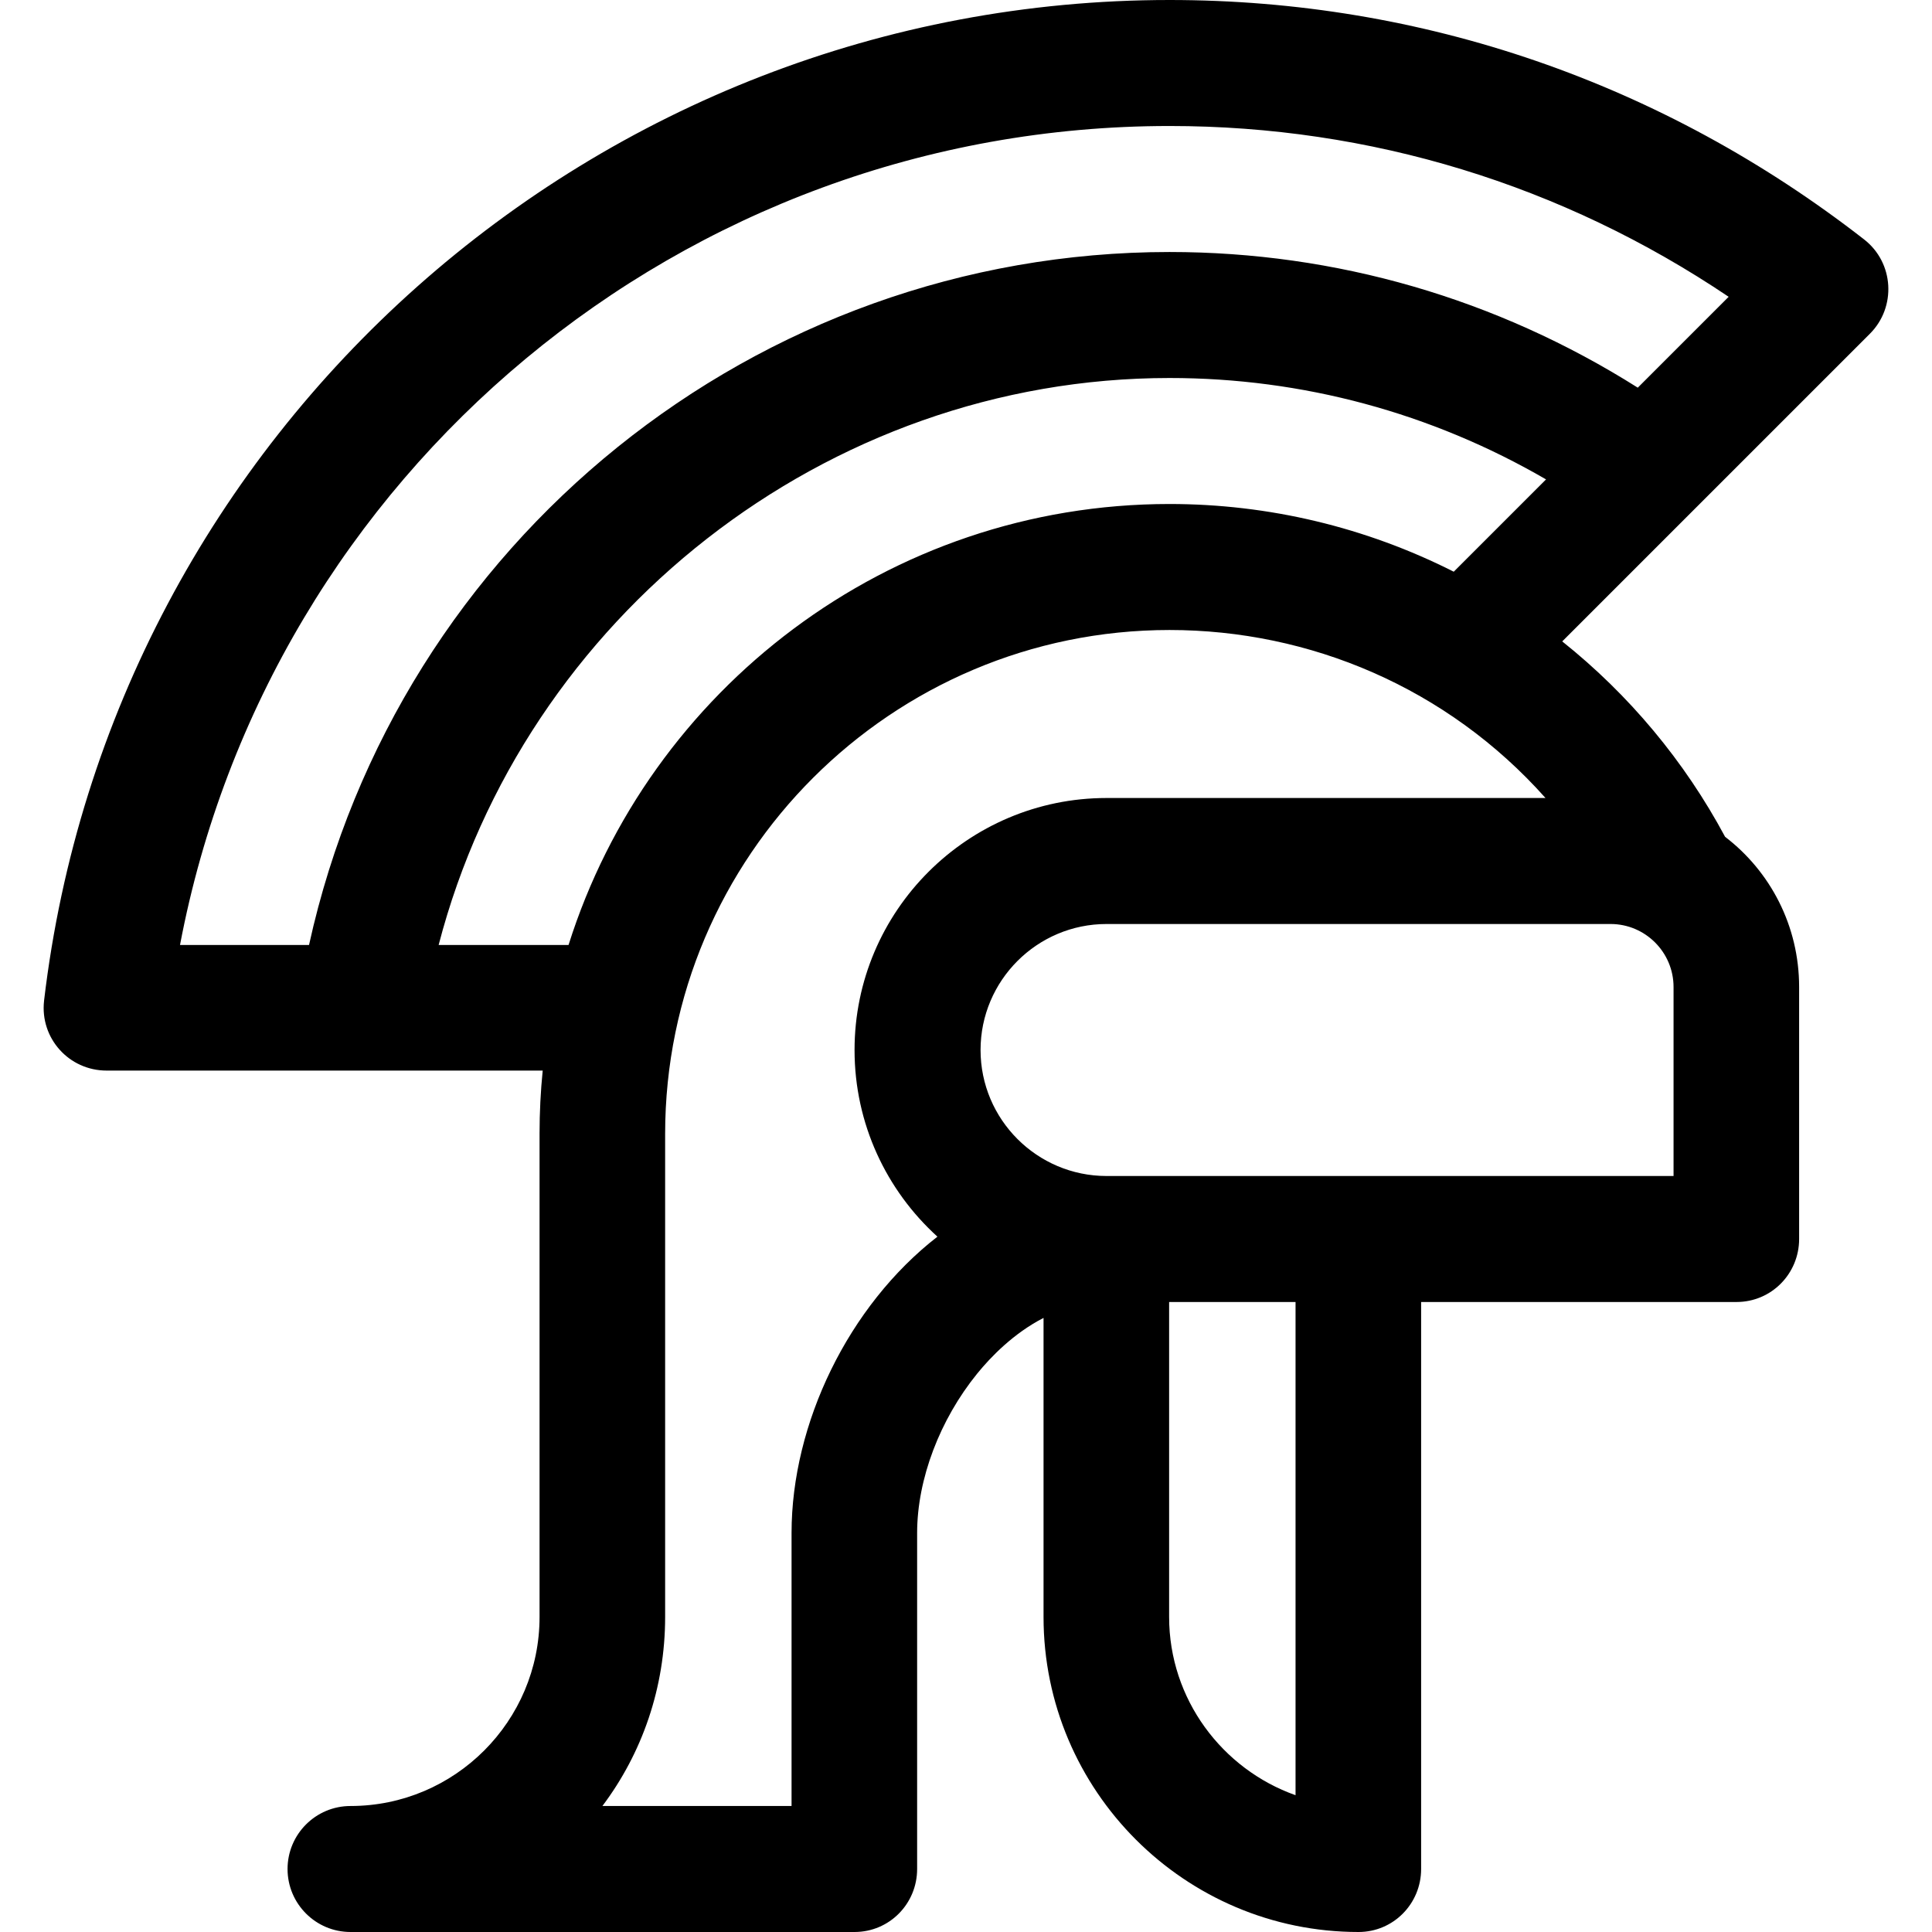 <?xml version="1.0" encoding="iso-8859-1"?>
<!-- Generator: Adobe Illustrator 19.0.0, SVG Export Plug-In . SVG Version: 6.00 Build 0)  -->
<svg xmlns="http://www.w3.org/2000/svg" xmlns:xlink="http://www.w3.org/1999/xlink" version="1.1" id="Layer_1" x="0px" y="0px" viewBox="0 0 512 512" style="enable-background:new 0 0 512 512;" xml:space="preserve">
<g>
	<g>
		<path d="M495.557,88.431c7.013-7.013,6.427-18.774-1.554-24.982C440.655,21.94,377.008,0,309.942,0    C158.081,0,29.478,114.223,11.678,265.175c-0.004,0.036-0.003,0.071-0.007,0.107c-1.083,9.829,6.58,18.433,16.588,18.433    c24.058,0,91.677,0,115.561,0c-0.548,5.493-0.833,11.061-0.833,16.696v128.111c0,27.618-22.469,50.087-50.087,50.087    c-9.22,0-16.696,7.475-16.696,16.696S83.679,512,92.9,512h133.565c9.22,0,16.584-7.475,16.584-16.696v-89.043    c0-14.274,6.025-30.071,15.931-42.258c3.573-4.395,9.593-10.642,17.57-14.745v79.263c0,46.03,37.448,83.478,83.478,83.478    c9.22,0,16.584-7.475,16.584-16.696V345.043h83.59c9.22,0,16.584-7.475,16.584-16.696v-66.783c0-16.213-7.638-30.643-19.62-39.804    c-10.741-20.044-25.44-37.646-43.159-51.782C430.862,153.126,478.598,105.39,495.557,88.431z M116.242,250.435    c22.589-86.902,102.625-150.261,193.702-150.261c35.26,0,69.386,9.239,99.775,26.874l-24.461,24.461    c-23.249-11.763-48.991-17.944-75.315-17.944c-74.616,0-137.952,49.205-159.277,116.87H116.242z M248.43,327.728    c-23.619,18.34-38.66,49.547-38.66,78.533v72.348h-50.127c10.503-13.961,16.624-31.311,16.624-50.087v-128    c0-73.648,60.029-133.565,133.677-133.565c37.099,0,73.581,15.26,99.629,44.522H293.248c-36.824,0-66.783,29.959-66.783,66.783    C226.465,297.853,234.946,315.5,248.43,327.728z M343.333,475.748c-19.435-6.89-33.503-25.459-33.503-47.226v-83.478h33.503    V475.748z M426.812,244.87c9.206,0,16.696,7.49,16.696,16.696v50.087H293.247c-18.412,0-33.39-14.979-33.39-33.391    c0-18.412,14.978-33.391,33.39-33.391H426.812z M309.942,66.783c-109.47,0-204.524,76.625-228.048,183.652H47.703    C71.401,125.449,180.986,33.391,309.942,33.391c53.252,0,104.097,15.589,148.169,45.263l-24.083,24.083    C396.707,79.171,354.097,66.783,309.942,66.783z"/>
	</g>
</g>
<g>
</g>
<g>
</g>
<g>
</g>
<g>
</g>
<g>
</g>
<g>
</g>
<g>
</g>
<g>
</g>
<g>
</g>
<g>
</g>
<g>
</g>
<g>
</g>
<g>
</g>
<g>
</g>
<g>
</g>
</svg>
